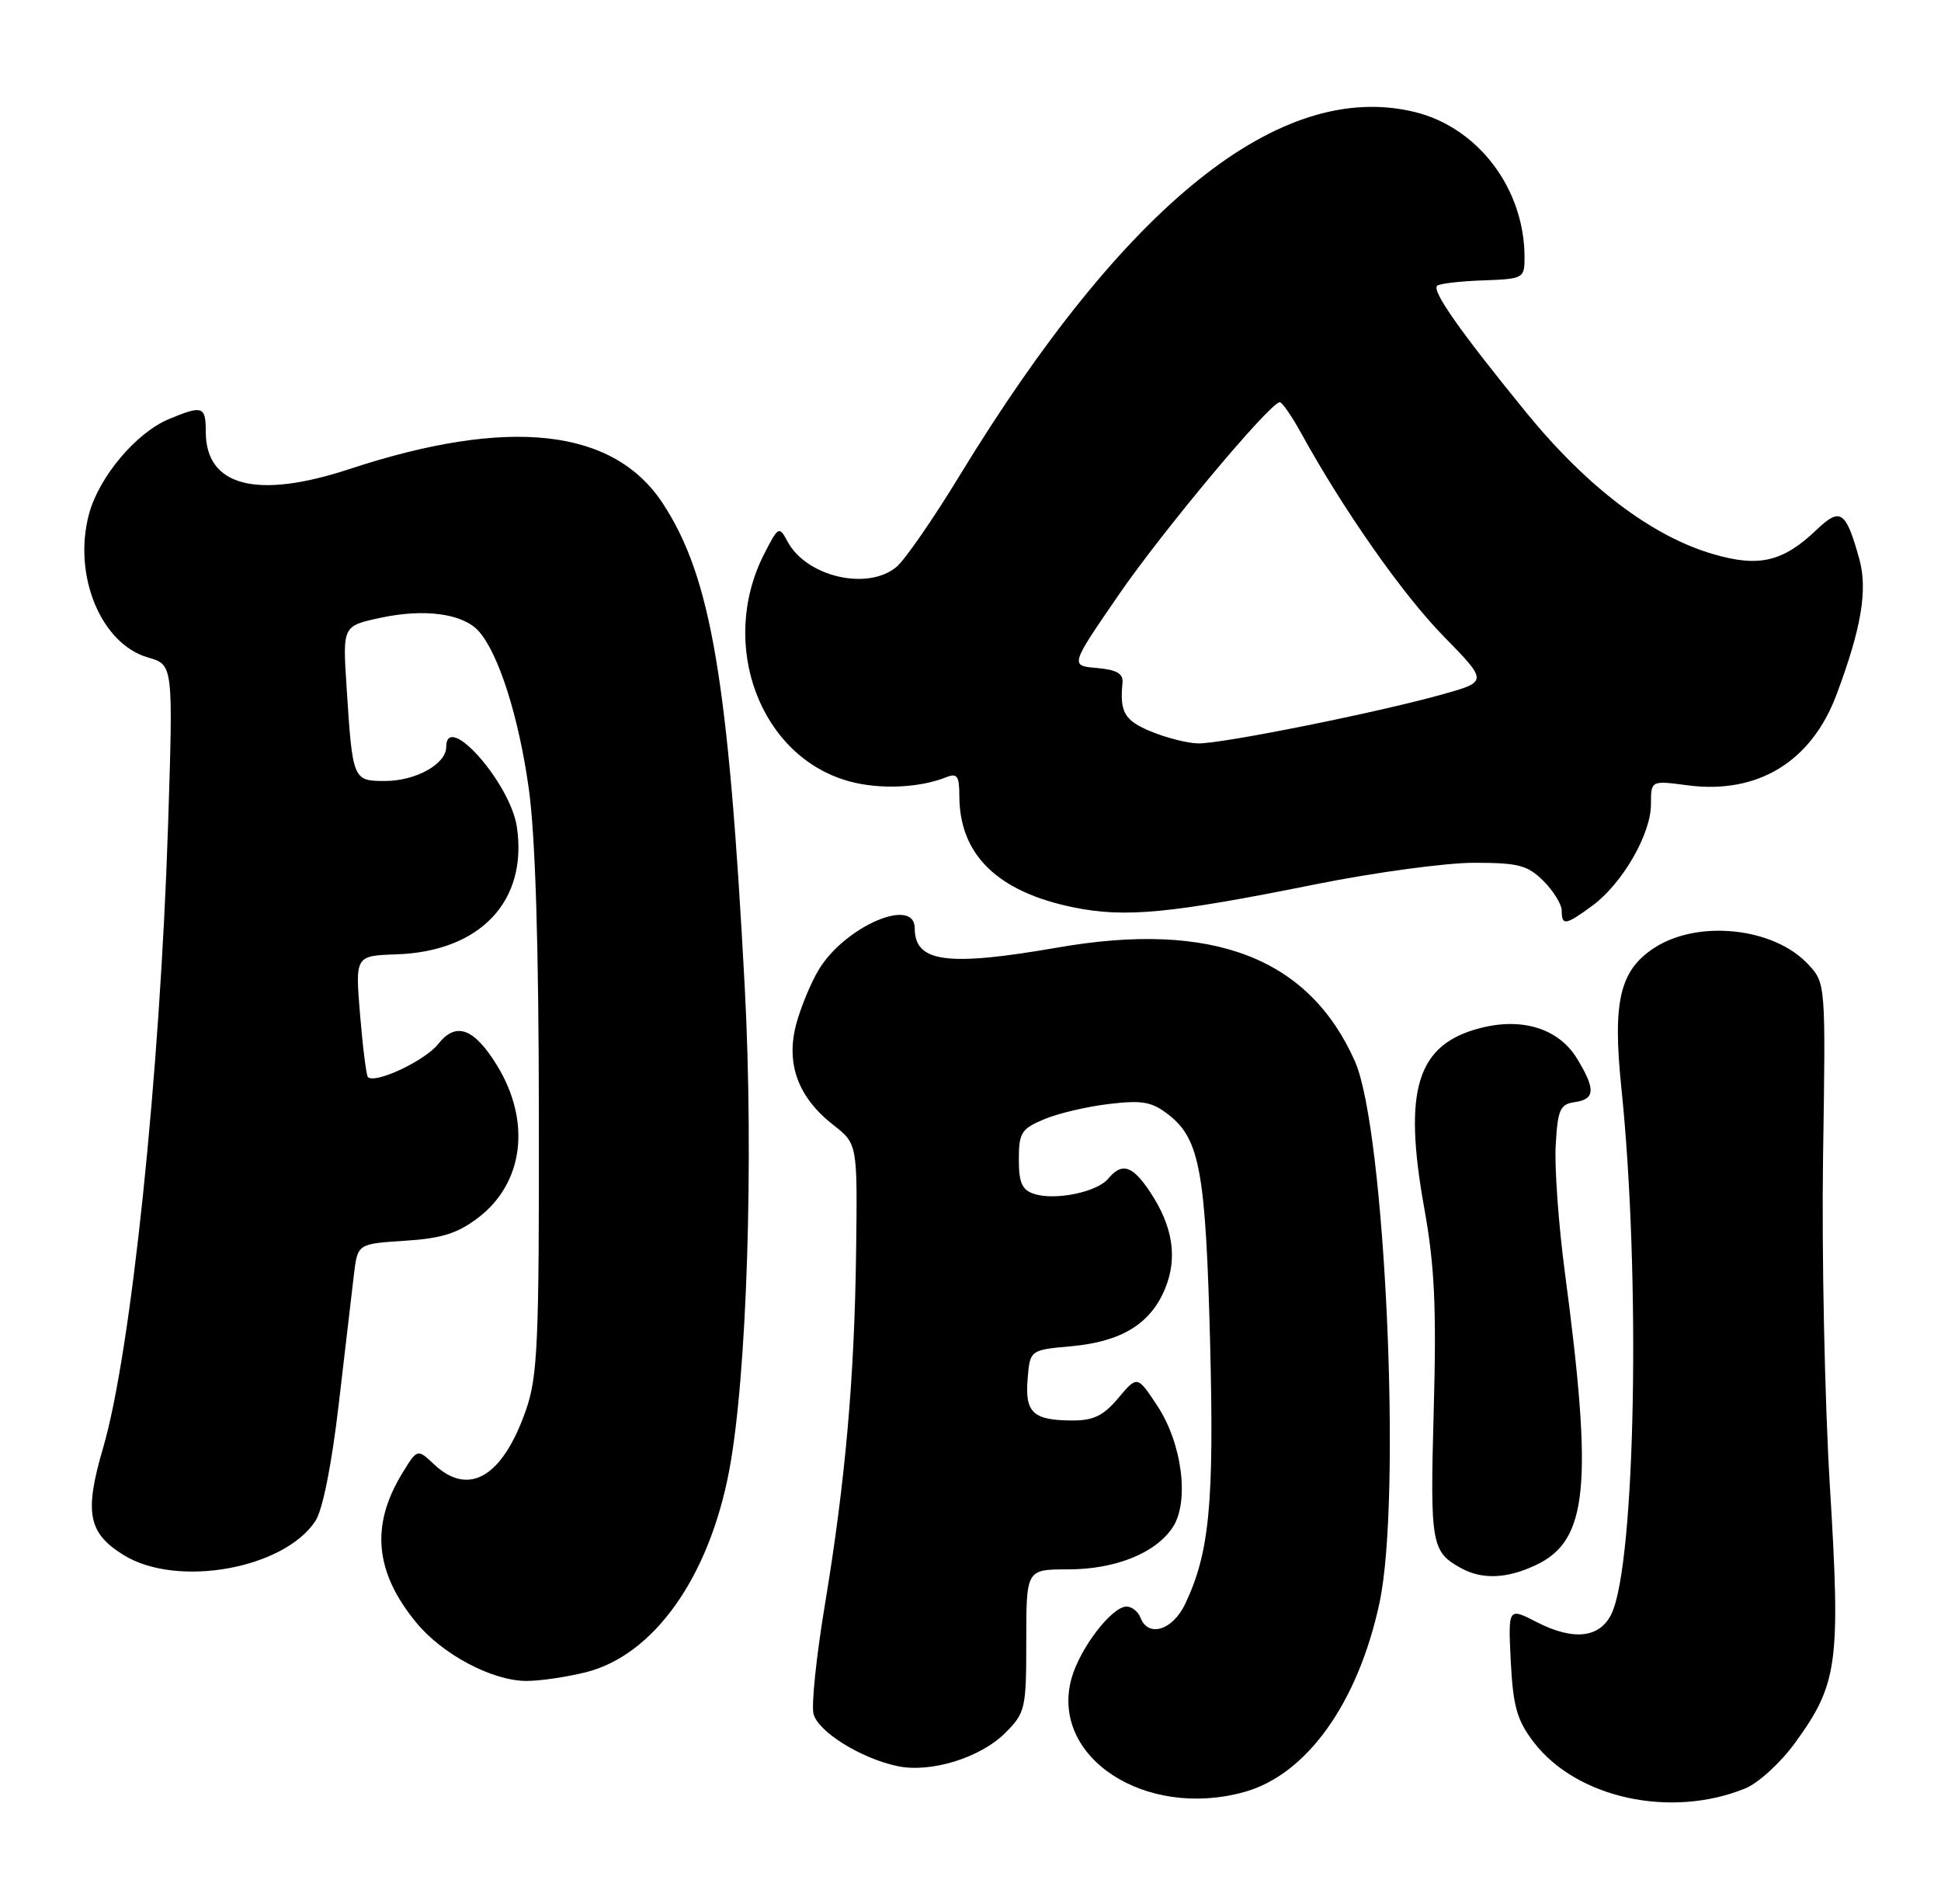 <?xml version="1.0" encoding="UTF-8" standalone="no"?>
<!DOCTYPE svg PUBLIC "-//W3C//DTD SVG 1.1//EN" "http://www.w3.org/Graphics/SVG/1.1/DTD/svg11.dtd" >
<svg xmlns="http://www.w3.org/2000/svg" xmlns:xlink="http://www.w3.org/1999/xlink" version="1.1" viewBox="0 0 261 256">
 <g >
 <path fill="currentColor"
d=" M 234.68 240.45 C 236.43 239.74 239.44 236.99 241.37 234.33 C 247.14 226.39 247.51 223.63 246.06 199.84 C 245.36 188.34 244.95 168.42 245.14 155.56 C 245.50 132.17 245.50 132.17 243.10 129.61 C 238.47 124.68 228.29 123.62 222.43 127.45 C 217.80 130.49 216.82 134.65 218.02 146.26 C 220.64 171.56 219.91 210.21 216.70 216.96 C 215.13 220.23 211.60 220.63 206.64 218.09 C 202.79 216.11 202.79 216.11 203.15 223.40 C 203.46 229.43 203.99 231.29 206.21 234.20 C 211.96 241.75 224.64 244.54 234.68 240.45 Z  M 167.32 240.93 C 175.72 238.60 182.62 228.94 185.50 215.48 C 188.51 201.45 186.26 151.90 182.20 142.71 C 176.02 128.75 163.04 123.77 142.25 127.39 C 127.35 129.98 123.00 129.40 123.00 124.80 C 123.00 120.52 113.69 124.51 110.14 130.30 C 109.06 132.06 107.68 135.40 107.06 137.71 C 105.65 143.02 107.31 147.54 112.03 151.23 C 115.30 153.79 115.30 153.79 115.12 168.14 C 114.90 185.29 113.68 199.14 110.90 215.88 C 109.77 222.68 109.09 229.23 109.39 230.42 C 109.99 232.82 115.75 236.41 120.67 237.45 C 125.13 238.40 131.81 236.34 135.16 233.00 C 137.88 230.27 138.00 229.77 138.00 220.58 C 138.00 211.00 138.00 211.00 143.60 211.00 C 149.98 211.00 155.42 208.81 157.70 205.33 C 159.96 201.88 158.96 194.05 155.61 188.99 C 152.93 184.93 152.93 184.93 150.37 187.97 C 148.38 190.34 147.02 191.00 144.16 190.98 C 138.91 190.96 137.81 189.93 138.18 185.40 C 138.50 181.50 138.50 181.50 144.05 181.00 C 150.77 180.39 154.68 178.01 156.64 173.32 C 158.38 169.15 157.73 164.89 154.65 160.26 C 152.28 156.69 150.87 156.24 149.02 158.47 C 147.53 160.27 141.93 161.43 139.09 160.53 C 137.43 160.00 137.00 159.04 137.00 155.88 C 137.00 152.29 137.34 151.76 140.43 150.47 C 142.31 149.68 146.25 148.76 149.18 148.42 C 153.68 147.89 154.92 148.13 157.22 149.94 C 161.33 153.20 162.13 157.63 162.72 180.54 C 163.27 202.13 162.64 208.75 159.37 215.64 C 157.68 219.19 154.40 220.21 153.36 217.50 C 153.05 216.68 152.20 216.00 151.48 216.00 C 149.50 216.00 145.20 221.61 144.08 225.67 C 141.17 236.23 153.97 244.63 167.32 240.93 Z  M 78.78 224.83 C 87.91 222.53 95.33 212.10 98.05 197.73 C 100.44 185.13 101.38 155.95 100.14 132.65 C 97.95 91.41 95.62 77.66 89.17 67.75 C 82.55 57.57 68.45 56.00 47.00 63.06 C 34.53 67.17 27.67 65.39 27.67 58.06 C 27.67 54.60 27.24 54.46 22.70 56.35 C 18.30 58.19 13.32 64.11 11.97 69.10 C 9.76 77.33 13.57 86.58 19.91 88.40 C 23.29 89.37 23.29 89.37 22.60 110.94 C 21.51 144.56 17.62 181.84 13.86 194.68 C 11.31 203.37 11.84 206.12 16.64 209.08 C 23.80 213.51 38.19 210.94 42.42 204.48 C 43.39 203.01 44.61 196.86 45.55 188.78 C 46.40 181.48 47.32 173.64 47.59 171.36 C 48.09 167.23 48.09 167.23 54.42 166.82 C 59.37 166.51 61.53 165.83 64.30 163.72 C 70.43 159.05 71.45 150.76 66.83 143.24 C 63.74 138.21 61.31 137.33 58.93 140.36 C 57.16 142.61 50.44 145.77 49.47 144.81 C 49.26 144.59 48.78 140.83 48.42 136.46 C 47.76 128.50 47.76 128.50 53.31 128.31 C 64.59 127.93 70.99 121.15 69.50 111.17 C 68.62 105.26 60.00 95.53 60.00 100.44 C 60.00 102.72 55.90 105.00 51.80 105.00 C 47.44 105.00 47.41 104.94 46.60 92.32 C 46.07 84.15 46.07 84.15 51.18 83.06 C 57.08 81.79 62.23 82.49 64.36 84.85 C 67.03 87.82 69.75 96.33 71.10 106.00 C 71.99 112.35 72.44 126.93 72.46 150.00 C 72.50 180.55 72.30 185.08 70.72 189.59 C 67.58 198.59 63.04 201.27 58.37 196.88 C 56.12 194.76 56.12 194.76 54.06 198.13 C 49.81 205.11 50.41 211.40 55.98 218.16 C 59.52 222.46 66.22 226.00 70.81 226.00 C 72.63 226.00 76.21 225.47 78.78 224.83 Z  M 206.55 210.41 C 213.52 207.10 214.24 199.80 210.41 170.97 C 209.57 164.62 209.02 156.97 209.19 153.97 C 209.46 149.17 209.78 148.46 211.75 148.18 C 214.51 147.79 214.57 146.45 212.05 142.31 C 209.61 138.32 204.75 136.77 199.13 138.20 C 190.53 140.38 188.63 146.43 191.52 162.46 C 192.91 170.18 193.17 175.76 192.79 189.61 C 192.29 207.66 192.46 208.64 196.50 210.85 C 199.33 212.40 202.67 212.25 206.55 210.41 Z  M 214.14 121.75 C 218.16 118.79 222.00 112.13 222.00 108.13 C 222.00 104.93 222.00 104.93 226.89 105.58 C 236.33 106.83 243.57 102.43 246.95 93.39 C 250.30 84.45 251.16 79.31 250.02 75.18 C 248.22 68.69 247.48 68.17 244.30 71.20 C 239.76 75.54 236.55 76.30 230.40 74.51 C 222.15 72.12 213.42 65.50 205.21 55.44 C 196.34 44.56 192.53 39.14 193.24 38.43 C 193.53 38.13 196.30 37.81 199.38 37.70 C 204.86 37.50 205.00 37.43 205.00 34.62 C 205.00 25.36 198.74 17.10 190.16 15.04 C 172.13 10.71 151.34 27.36 129.00 64.00 C 125.48 69.78 121.68 75.27 120.55 76.22 C 116.67 79.46 108.43 77.55 105.90 72.81 C 104.77 70.70 104.67 70.75 102.78 74.43 C 96.52 86.65 102.21 101.83 114.28 105.07 C 118.34 106.17 123.68 105.93 127.25 104.49 C 128.70 103.91 129.00 104.34 129.00 106.99 C 129.00 114.90 134.12 119.90 144.33 121.99 C 151.30 123.41 157.28 122.84 176.91 118.89 C 184.83 117.30 194.41 116.00 198.20 116.00 C 204.18 116.00 205.41 116.32 207.55 118.45 C 208.90 119.80 210.00 121.60 210.00 122.45 C 210.00 124.50 210.52 124.41 214.14 121.75 Z  M 154.75 98.34 C 151.20 96.87 150.55 95.75 150.94 91.81 C 151.06 90.56 150.17 90.05 147.49 89.81 C 143.88 89.50 143.88 89.50 150.41 80.00 C 156.29 71.45 170.64 54.27 172.07 54.08 C 172.38 54.03 173.68 55.91 174.97 58.25 C 180.65 68.57 188.64 79.97 194.14 85.57 C 200.09 91.65 200.09 91.65 193.80 93.40 C 184.97 95.86 164.24 100.01 161.11 99.95 C 159.68 99.92 156.81 99.20 154.75 98.34 Z "/>
</g>
</svg>